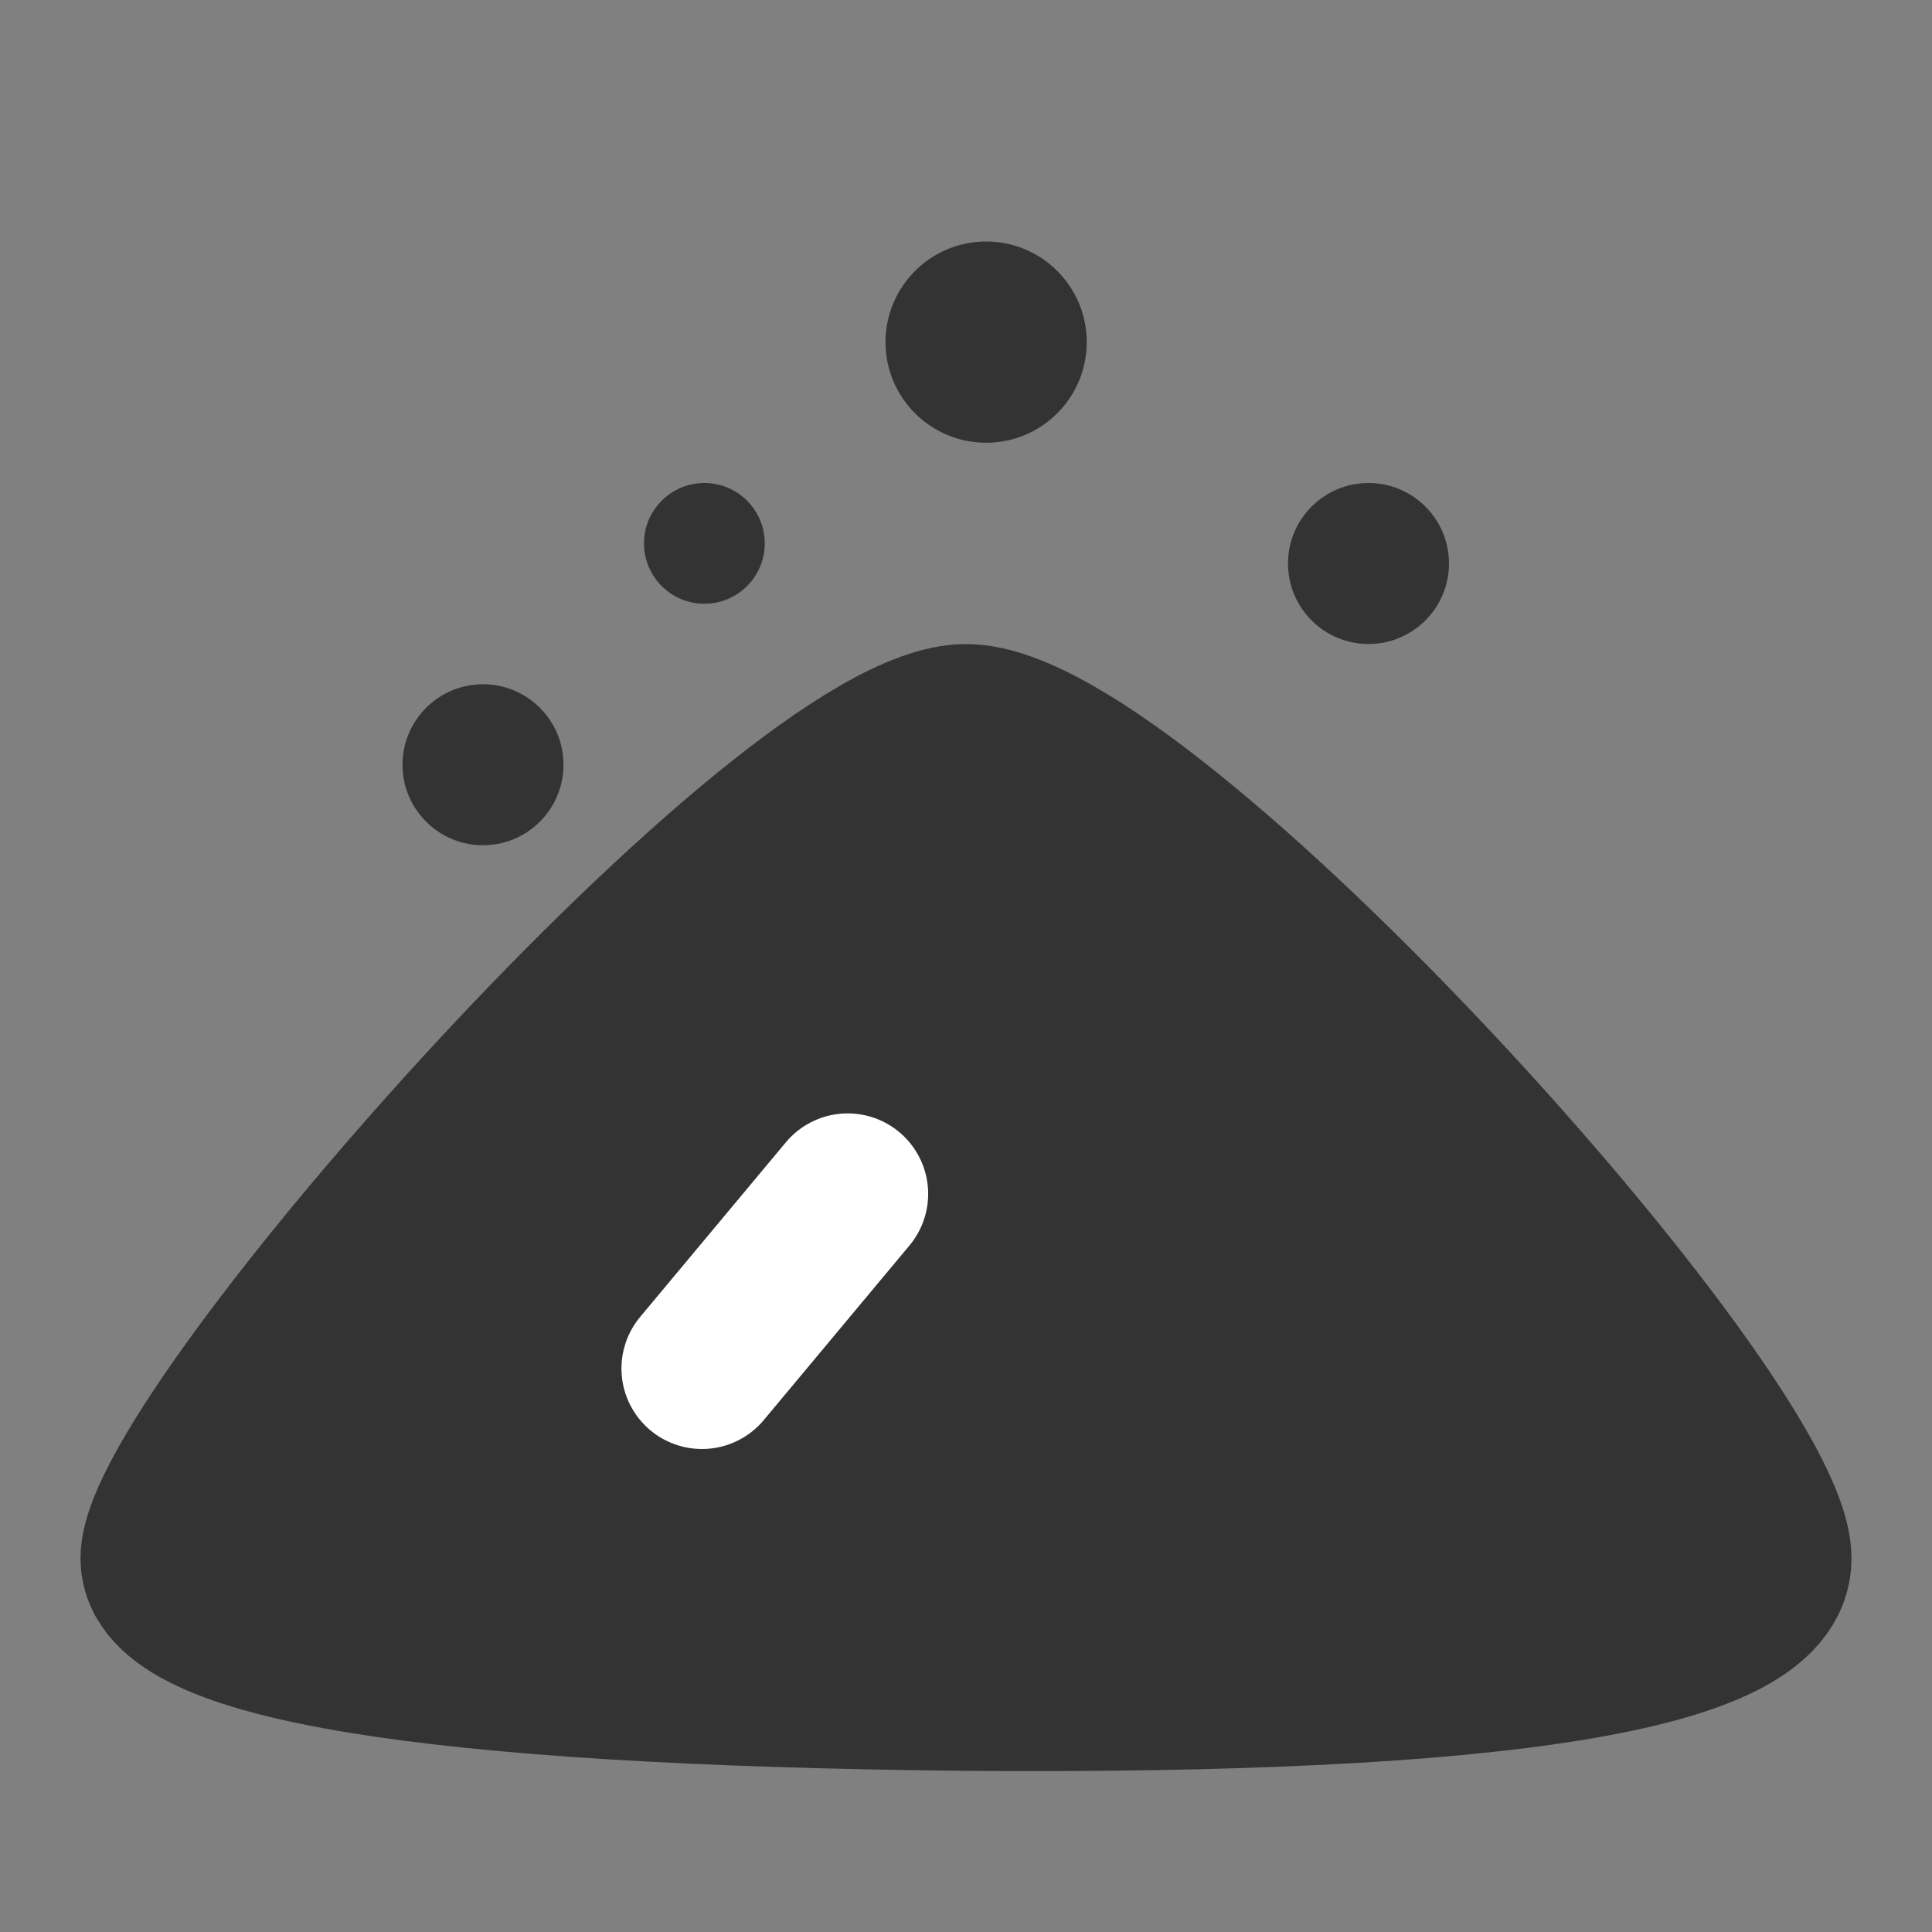 <svg width="24" height="24" viewBox="0 0 24 24" fill="none" xmlns="http://www.w3.org/2000/svg">
<rect x="0" y="0" width="24" height="24" fill="#808080" stroke="none"/>
<path fill-rule="evenodd" clip-rule="evenodd" d="M12 20.998C18.667 21.049 22 20.504 22 19.361C22 17.646 14.207 9.001 12 9.001C9.793 9.001 2 17.826 2 19.361C2 20.384 5.333 20.93 12 20.998Z" fill="#333333" stroke="#333333" stroke-width="2" stroke-linejoin="round"/>
<path d="M10.53 14.831L8.72 17" stroke="white" stroke-width="2" stroke-linecap="round"/>
<path d="M12.25 5.5C12.94 5.5 13.5 4.94 13.5 4.25C13.5 3.56 12.94 3 12.25 3C11.56 3 11 3.56 11 4.25C11 4.94 11.56 5.5 12.25 5.5Z" fill="#333333"/>
<path d="M17 8C17.552 8 18 7.552 18 7C18 6.448 17.552 6 17 6C16.448 6 16 6.448 16 7C16 7.552 16.448 8 17 8Z" fill="#333333"/>
<path d="M6 10.5C6.552 10.5 7 10.052 7 9.5C7 8.948 6.552 8.5 6 8.5C5.448 8.5 5 8.948 5 9.5C5 10.052 5.448 10.5 6 10.5Z" fill="#333333"/>
<path d="M8.75 7.5C9.164 7.5 9.5 7.164 9.5 6.75C9.5 6.336 9.164 6 8.75 6C8.336 6 8 6.336 8 6.75C8 7.164 8.336 7.5 8.75 7.5Z" fill="#333333"/>
</svg>
